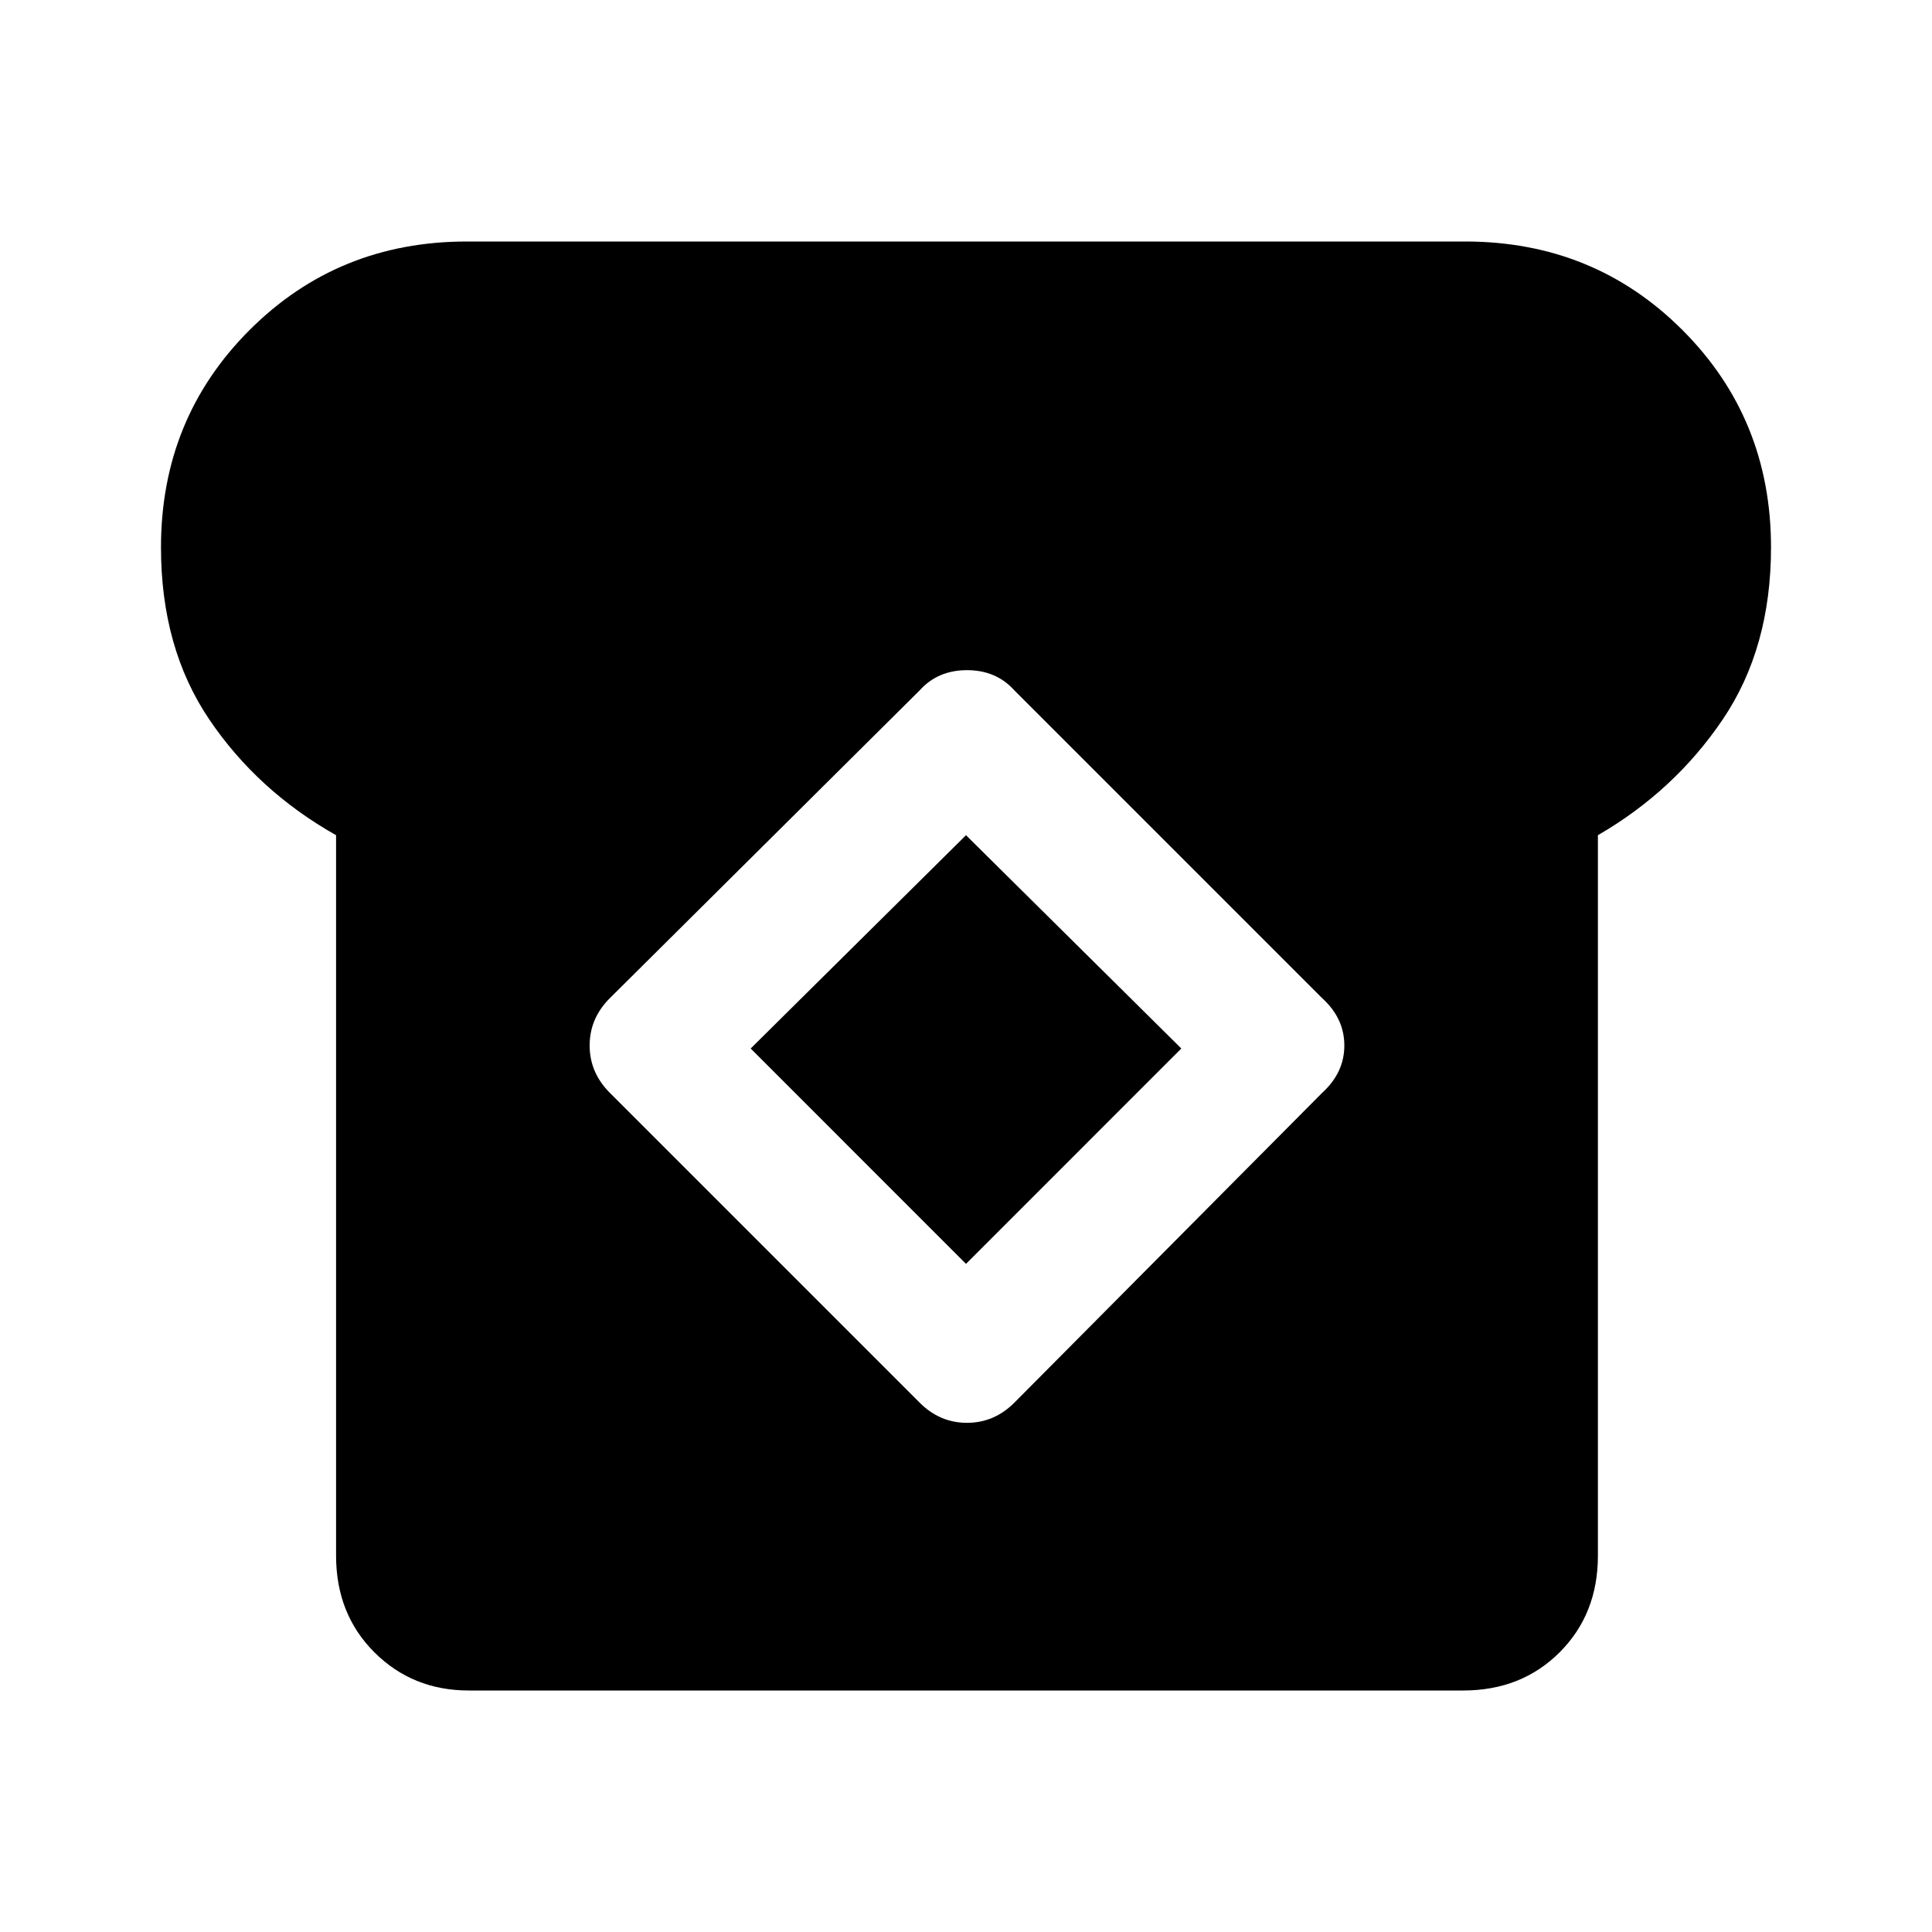 <svg xmlns="http://www.w3.org/2000/svg" height="40" width="40"><path d="M9.708 35q-1.166 0-1.958-.792-.792-.791-.792-2V17.292q-1.625-.917-2.625-2.396-1-1.479-1-3.563 0-2.666 1.834-4.5Q7 5 9.667 5h20.666q2.667 0 4.5 1.833 1.834 1.834 1.834 4.5 0 2.084-1 3.563t-2.584 2.396v14.916q0 1.209-.791 2-.792.792-2 .792Zm9.334-5.958q.416.416.979.416.562 0 .979-.416l6.375-6.417q.458-.417.458-.979 0-.563-.458-.979L21 14.292q-.375-.417-.979-.417t-.979.417l-6.417 6.375q-.417.416-.417.979 0 .562.417.979ZM20 26.167l-4.458-4.459L20 17.292l4.458 4.416Z"/></svg>